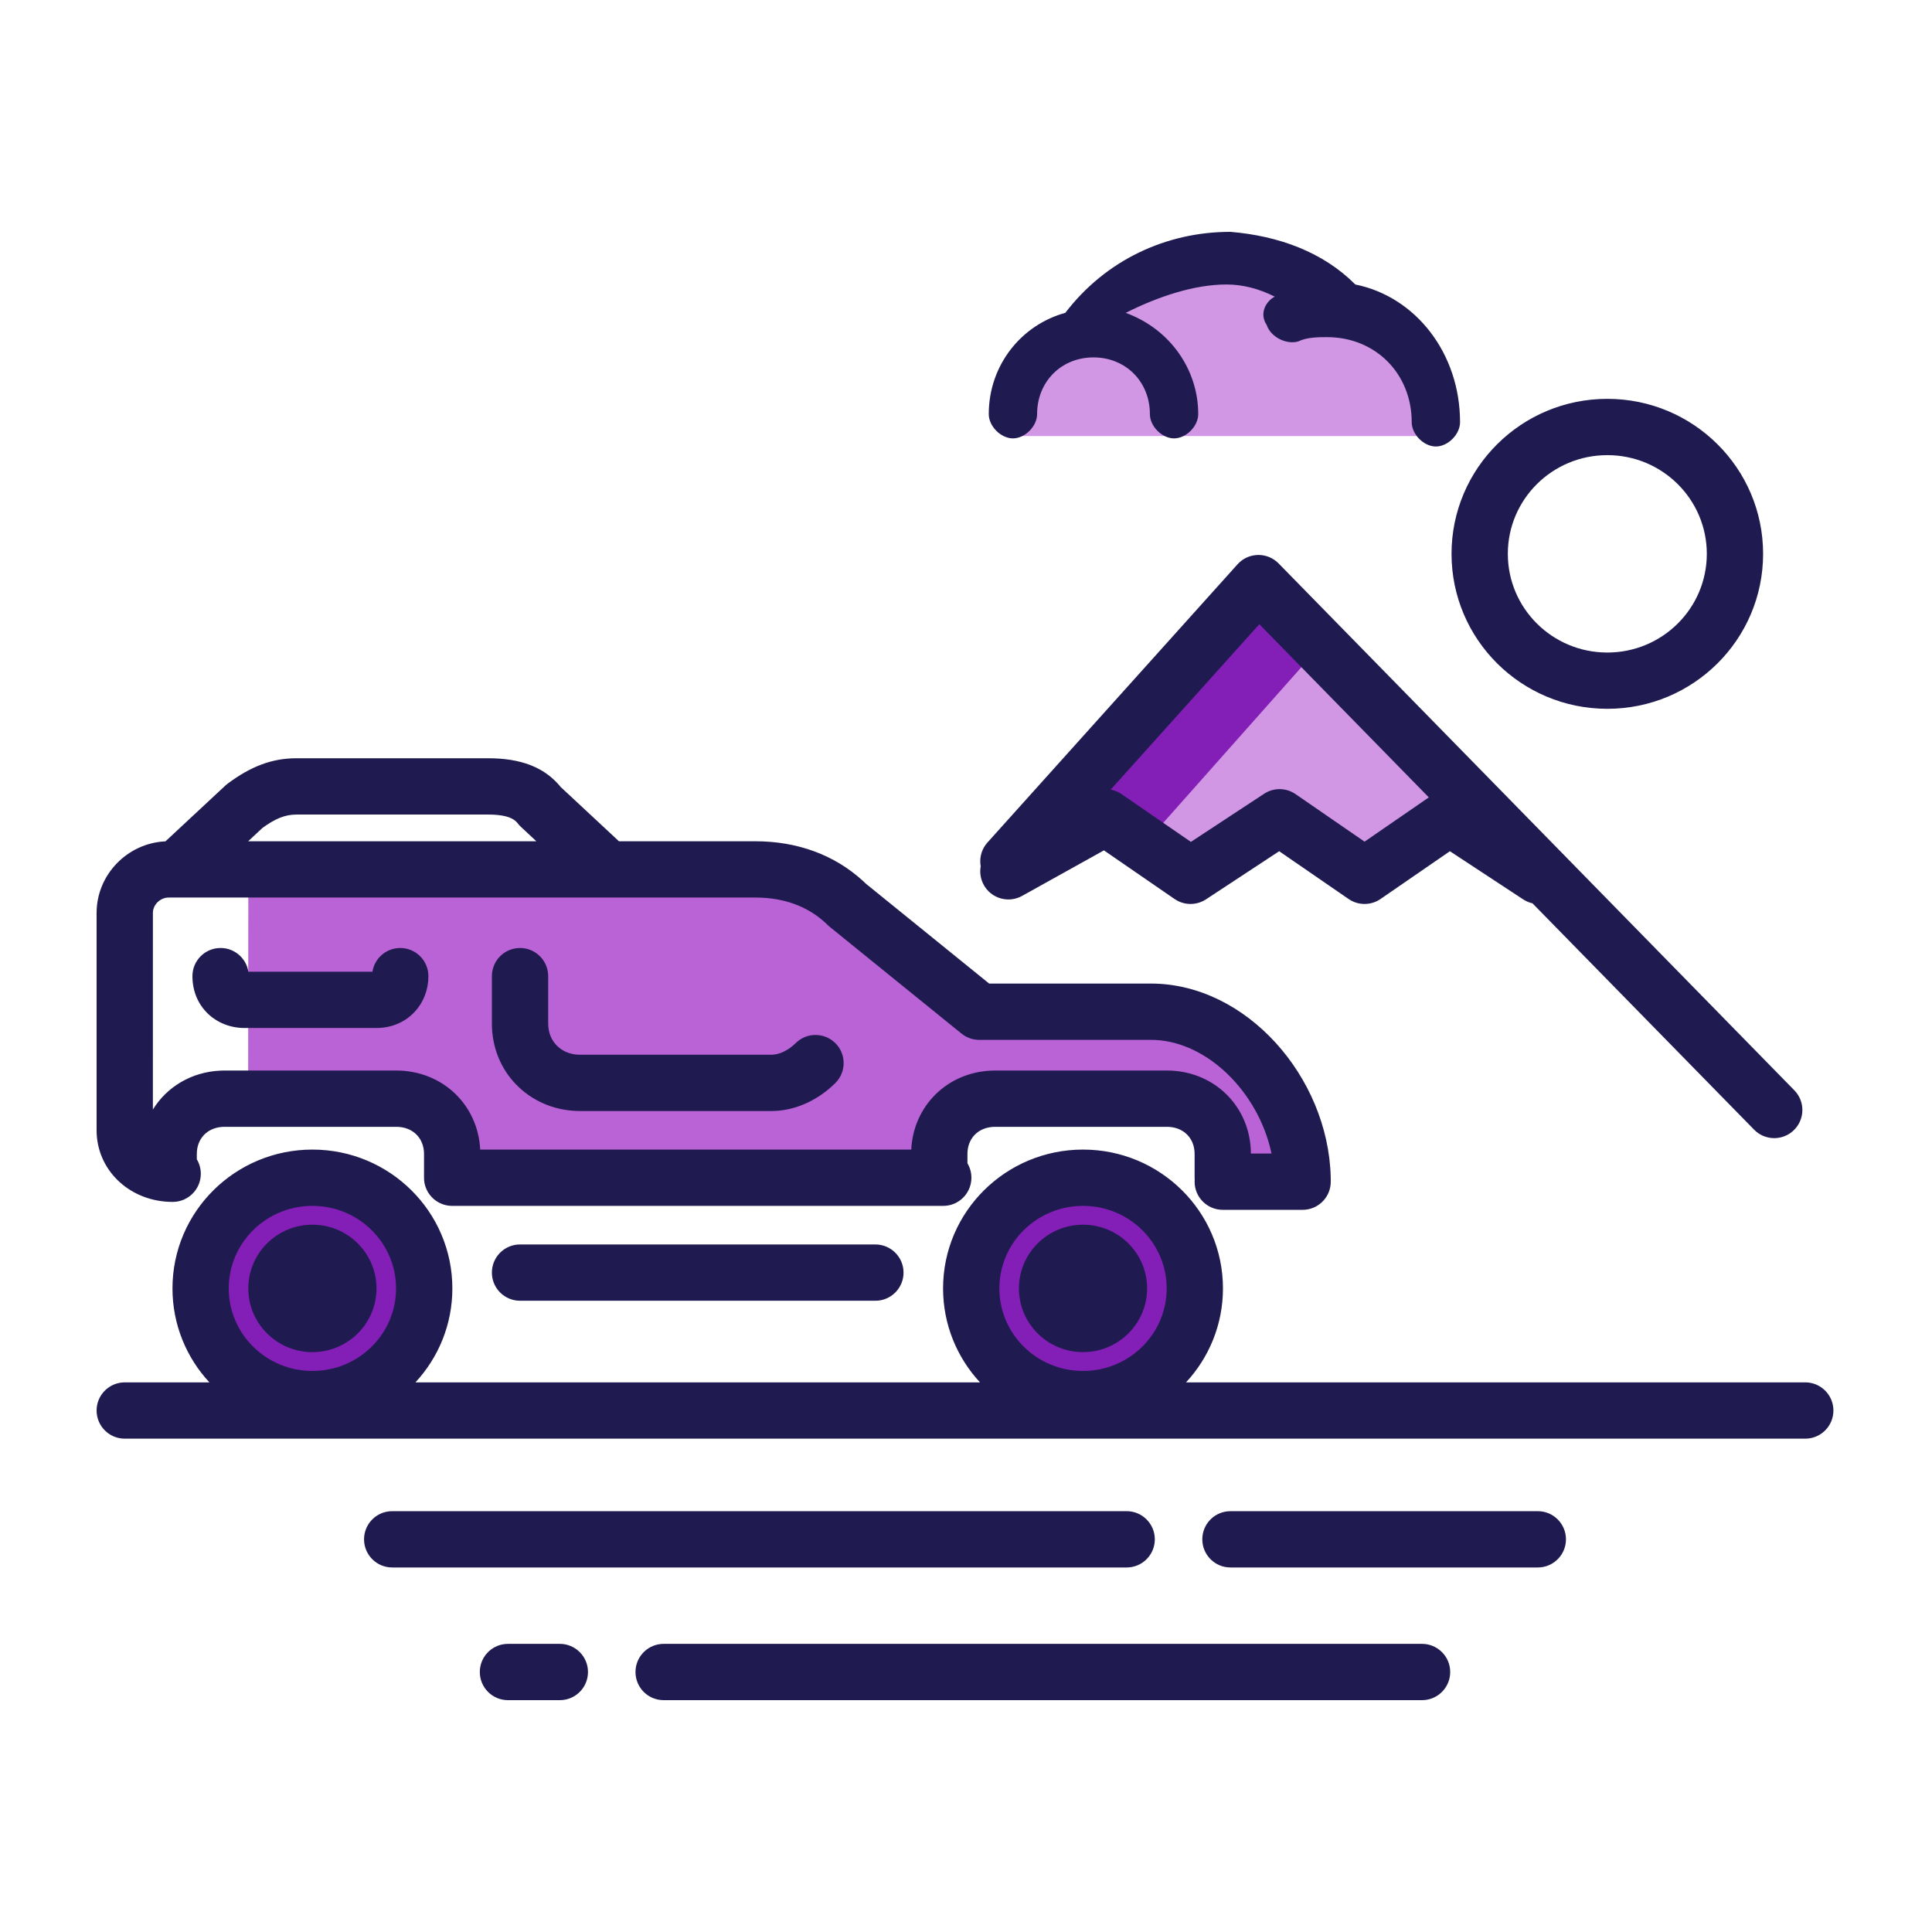 <?xml version="1.0" encoding="UTF-8"?>
<svg width="100px" height="100px" viewBox="0 0 100 100" version="1.1" xmlns="http://www.w3.org/2000/svg" xmlns:xlink="http://www.w3.org/1999/xlink">
    <!-- Generator: Sketch 61.2 (89653) - https://sketch.com -->
    <title>Icons/Special Icons/auto_loans_hover</title>
    <desc>Created with Sketch.</desc>
    <g id="Icons/Special-Icons/auto_loans_hover" stroke="none" stroke-width="1" fill="none" fill-rule="evenodd">
        <g id="hover" transform="translate(11, 13.25)">
            <path d="M41.74,9.32 L63.259,9.32 C61.763,5.977 61.014,4.305 61.014,4.305 C61.014,4.305 59.374,3.204 56.093,1 L50.327,-5.32907052e-15 L43.954,4.16 L41.74,9.32 Z" id="Path-13" fill="#D197E4"></path>
            <path d="M44.241,28.911 C47.119,30.571 48.834,31.401 49.387,31.401 C49.939,31.401 51.782,30.802 54.916,29.602 L59.16,31.401 L64.572,28.911 L54.406,17.284 L44.241,28.911 Z" id="Path-14" fill="#D197E4"></path>
            <polygon id="Path-15" fill="#831FB6" points="53.747 17.284 42.977 28.911 48.362 30.294 57.033 20.525"></polygon>
            <path d="M1.853,32.16 L1.844,43.43 L11.174,43.43 L13.116,47.709 L36.952,47.709 L38.949,44.256 C47.137,44.256 51.231,44.256 51.231,44.256 C51.231,44.256 51.654,45.407 52.5,47.709 L57.033,47.709 L54.406,42.16 L51.231,39.832 C44.228,39.832 40.727,39.832 40.727,39.832 C40.727,39.832 37.446,37.275 30.885,32.16 L1.853,32.16 Z" id="Path-16" fill="#BA63D7"></path>
            <circle id="Oval" fill="#831FB6" cx="5" cy="53.75" r="5"></circle>
            <circle id="Oval-Copy" fill="#831FB6" cx="45" cy="53.75" r="5"></circle>
        </g>
        <path d="M28.977,85.086 C29.782,85.086 30.434,85.739 30.434,86.543 C30.434,87.3 29.857,87.923 29.118,87.993 L28.977,88 L26.292,88 C25.487,88 24.835,87.348 24.835,86.543 C24.835,85.786 25.412,85.164 26.151,85.093 L26.292,85.086 L28.977,85.086 Z M73.606,85.086 C74.41,85.086 75.062,85.739 75.062,86.543 C75.062,87.3 74.485,87.923 73.746,87.993 L73.606,88 L34.349,88 C33.545,88 32.893,87.348 32.893,86.543 C32.893,85.786 33.47,85.164 34.209,85.093 L34.349,85.086 L73.606,85.086 Z M58.316,78.218 C59.121,78.218 59.773,78.87 59.773,79.675 C59.773,80.432 59.195,81.054 58.457,81.125 L58.316,81.132 L20.3,81.132 C19.495,81.132 18.843,80.479 18.843,79.675 C18.843,78.917 19.421,78.295 20.159,78.225 L20.3,78.218 L58.316,78.218 Z M79.597,78.218 C80.402,78.218 81.054,78.87 81.054,79.675 C81.054,80.432 80.476,81.054 79.738,81.125 L79.597,81.132 L63.688,81.132 C62.884,81.132 62.231,80.479 62.231,79.675 C62.231,78.917 62.809,78.295 63.548,78.225 L63.688,78.218 L79.597,78.218 Z M56.057,59.502 C60.054,59.502 63.3,62.716 63.3,66.688 C63.3,68.565 62.575,70.273 61.388,71.552 L93.44,71.551 C94.245,71.551 94.897,72.204 94.897,73.008 C94.897,73.765 94.319,74.388 93.58,74.458 L93.44,74.465 L6.457,74.465 C5.652,74.465 5,73.813 5,73.008 C5,72.251 5.578,71.629 6.317,71.558 L6.457,71.551 L10.839,71.552 C9.652,70.273 8.927,68.565 8.927,66.688 C8.927,62.716 12.173,59.502 16.17,59.502 C20.167,59.502 23.414,62.716 23.414,66.688 C23.414,68.565 22.689,70.273 21.502,71.552 L50.725,71.552 C49.539,70.273 48.813,68.565 48.813,66.688 C48.813,62.716 52.06,59.502 56.057,59.502 Z M16.17,62.416 C13.776,62.416 11.84,64.332 11.84,66.688 C11.84,69.044 13.776,70.96 16.17,70.96 C18.565,70.96 20.5,69.044 20.5,66.688 C20.5,64.332 18.565,62.416 16.17,62.416 Z M56.057,62.416 C53.662,62.416 51.727,64.332 51.727,66.688 C51.727,69.044 53.662,70.96 56.057,70.96 C58.451,70.96 60.387,69.044 60.387,66.688 C60.387,64.332 58.451,62.416 56.057,62.416 Z M16.17,63.39 C17.999,63.39 19.487,64.863 19.487,66.688 C19.487,68.513 17.999,69.986 16.17,69.986 C14.342,69.986 12.853,68.513 12.853,66.688 C12.853,64.863 14.342,63.39 16.17,63.39 Z M56.057,63.39 C57.885,63.39 59.374,64.863 59.374,66.688 C59.374,68.513 57.885,69.986 56.057,69.986 C54.228,69.986 52.74,68.513 52.74,66.688 C52.74,64.863 54.228,63.39 56.057,63.39 Z M45.31,64.413 C46.115,64.413 46.767,65.065 46.767,65.87 C46.767,66.627 46.189,67.249 45.45,67.32 L45.31,67.326 L26.917,67.326 C26.112,67.326 25.46,66.674 25.46,65.87 C25.46,65.112 26.038,64.49 26.777,64.419 L26.917,64.413 L45.31,64.413 Z M25.264,39.247 C26.914,39.247 28.228,39.681 29.111,40.847 L29.017,40.731 L32.036,43.543 L39.11,43.544 C41.26,43.544 43.19,44.244 44.67,45.599 L44.819,45.741 L51.2,50.91 L59.57,50.909 C64.519,50.909 68.738,55.748 68.877,60.902 L68.88,61.164 C68.88,61.921 68.303,62.543 67.564,62.614 L67.424,62.621 L63.29,62.621 C62.486,62.621 61.833,61.968 61.833,61.164 L61.838,61.061 L61.833,60.959 L61.833,59.732 C61.833,58.951 61.316,58.393 60.544,58.33 L60.397,58.324 L51.51,58.324 C50.708,58.324 50.143,58.837 50.08,59.588 L50.074,59.732 L50.075,60.213 C50.205,60.431 50.28,60.686 50.28,60.959 C50.28,61.716 49.703,62.339 48.964,62.409 L48.824,62.416 L23.404,62.416 L23.404,62.416 C22.646,62.416 22.024,61.838 21.953,61.1 L21.947,60.959 L21.947,59.732 C21.947,58.951 21.429,58.393 20.658,58.33 L20.51,58.324 L11.624,58.324 C10.822,58.324 10.257,58.837 10.193,59.588 L10.187,59.732 L10.188,60.007 C10.318,60.226 10.394,60.481 10.394,60.755 C10.394,61.559 9.741,62.211 8.937,62.211 C6.809,62.211 5.109,60.69 5.005,58.698 L5,58.504 L5,47.251 C5,45.279 6.585,43.649 8.54,43.549 L8.565,43.547 L11.664,40.661 L11.788,40.557 C12.953,39.692 14.045,39.247 15.344,39.247 L15.344,39.247 Z M39.11,46.457 L8.73,46.457 C8.325,46.457 7.972,46.776 7.92,47.155 L7.914,47.251 L7.913,57.429 C8.636,56.257 9.91,55.481 11.415,55.415 L11.624,55.41 L20.51,55.41 C22.888,55.41 24.74,57.171 24.855,59.502 L47.166,59.502 C47.277,57.239 49.025,55.515 51.301,55.415 L51.51,55.41 L60.397,55.41 C62.781,55.41 64.638,57.181 64.742,59.524 L64.746,59.707 L65.812,59.707 L65.786,59.582 C65.098,56.547 62.536,53.949 59.773,53.827 L59.57,53.823 L50.684,53.823 C50.397,53.823 50.119,53.739 49.882,53.582 L49.767,53.498 L42.947,47.974 L42.839,47.877 C41.956,47.004 40.782,46.52 39.391,46.463 L39.11,46.457 Z M66.071,29.063 L66.179,29.162 L92.875,56.434 C93.438,57.009 93.428,57.931 92.853,58.494 C92.314,59.022 91.47,59.046 90.902,58.573 L90.793,58.472 L79.32,46.755 C79.196,46.727 79.074,46.683 78.958,46.621 L78.837,46.55 L75.047,44.059 L71.456,46.532 C71,46.846 70.409,46.872 69.93,46.611 L69.803,46.532 L66.21,44.059 L62.422,46.55 C61.968,46.848 61.389,46.867 60.92,46.609 L60.795,46.532 L57.139,44.015 L52.903,46.372 C52.241,46.74 51.416,46.538 50.996,45.927 L50.922,45.807 C50.751,45.501 50.703,45.16 50.761,44.84 C50.692,44.459 50.776,44.054 51.017,43.724 L51.111,43.608 L64.055,29.207 C64.584,28.619 65.478,28.566 66.071,29.063 Z M26.917,49.068 C27.674,49.068 28.296,49.646 28.367,50.384 L28.374,50.525 L28.374,52.98 C28.374,53.878 29.004,54.521 29.87,54.587 L30.017,54.592 L39.937,54.592 C40.283,54.592 40.694,54.42 41.053,54.112 L41.185,53.991 C41.757,53.425 42.679,53.429 43.246,54.001 C43.812,54.573 43.807,55.495 43.235,56.061 C42.391,56.897 41.299,57.431 40.178,57.498 L39.937,57.506 L30.017,57.506 C27.573,57.506 25.574,55.681 25.465,53.195 L25.46,52.98 L25.46,50.525 C25.46,49.72 26.112,49.068 26.917,49.068 Z M20.717,49.068 C21.521,49.068 22.174,49.72 22.174,50.525 C22.174,51.933 21.156,53.118 19.652,53.204 L19.477,53.209 L12.657,53.209 C11.193,53.209 9.96,52.124 9.96,50.525 C9.96,49.72 10.612,49.068 11.417,49.068 C12.127,49.068 12.718,49.576 12.847,50.248 L12.853,50.296 L19.279,50.296 L19.286,50.248 C19.407,49.621 19.93,49.136 20.577,49.075 L20.717,49.068 Z M65.183,32.31 L57.489,40.87 C57.638,40.898 57.784,40.949 57.921,41.024 L58.049,41.102 L61.641,43.576 L65.43,41.085 C65.884,40.786 66.462,40.767 66.931,41.025 L67.057,41.102 L70.629,43.564 L73.955,41.272 L65.183,32.31 Z M25.264,42.161 L15.344,42.161 C14.752,42.161 14.229,42.374 13.525,42.897 L13.584,42.855 L12.844,43.543 L27.761,43.543 L26.957,42.793 L26.869,42.703 L26.729,42.537 C26.488,42.293 26.024,42.161 25.264,42.161 L25.264,42.161 Z M83.195,20.644 C87.646,20.644 91.258,24.234 91.258,28.666 C91.258,33.099 87.646,36.688 83.195,36.688 C78.743,36.688 75.131,33.099 75.131,28.666 C75.131,24.234 78.743,20.644 83.195,20.644 Z M83.195,23.558 C80.348,23.558 78.045,25.847 78.045,28.666 C78.045,31.486 80.348,33.775 83.195,33.775 C86.041,33.775 88.344,31.486 88.344,28.666 C88.344,25.847 86.041,23.558 83.195,23.558 Z M63.688,12 C66.19,12.21 68.483,13.048 70.151,14.725 C73.278,15.354 75.572,18.289 75.572,21.853 C75.572,22.482 74.946,23.111 74.321,23.111 C73.695,23.111 73.07,22.482 73.07,21.853 C73.07,19.337 71.193,17.451 68.691,17.451 C68.274,17.451 67.649,17.451 67.232,17.66 C66.607,17.87 65.773,17.451 65.564,16.822 C65.147,16.193 65.564,15.564 65.981,15.354 C65.147,14.935 64.313,14.725 63.479,14.725 C61.811,14.725 59.935,15.354 58.267,16.193 C60.56,17.031 62.02,19.128 62.02,21.434 C62.02,22.063 61.394,22.691 60.769,22.691 C60.143,22.691 59.518,22.063 59.518,21.434 C59.518,19.757 58.267,18.499 56.599,18.499 C54.931,18.499 53.68,19.757 53.68,21.434 C53.68,22.063 53.055,22.691 52.429,22.691 C51.804,22.691 51.178,22.063 51.178,21.434 C51.178,18.918 52.846,16.822 55.14,16.193 C57.224,13.467 60.352,12 63.688,12 Z" id="Combined-Shape" fill="#1F1B50"></path>
    </g>
</svg>